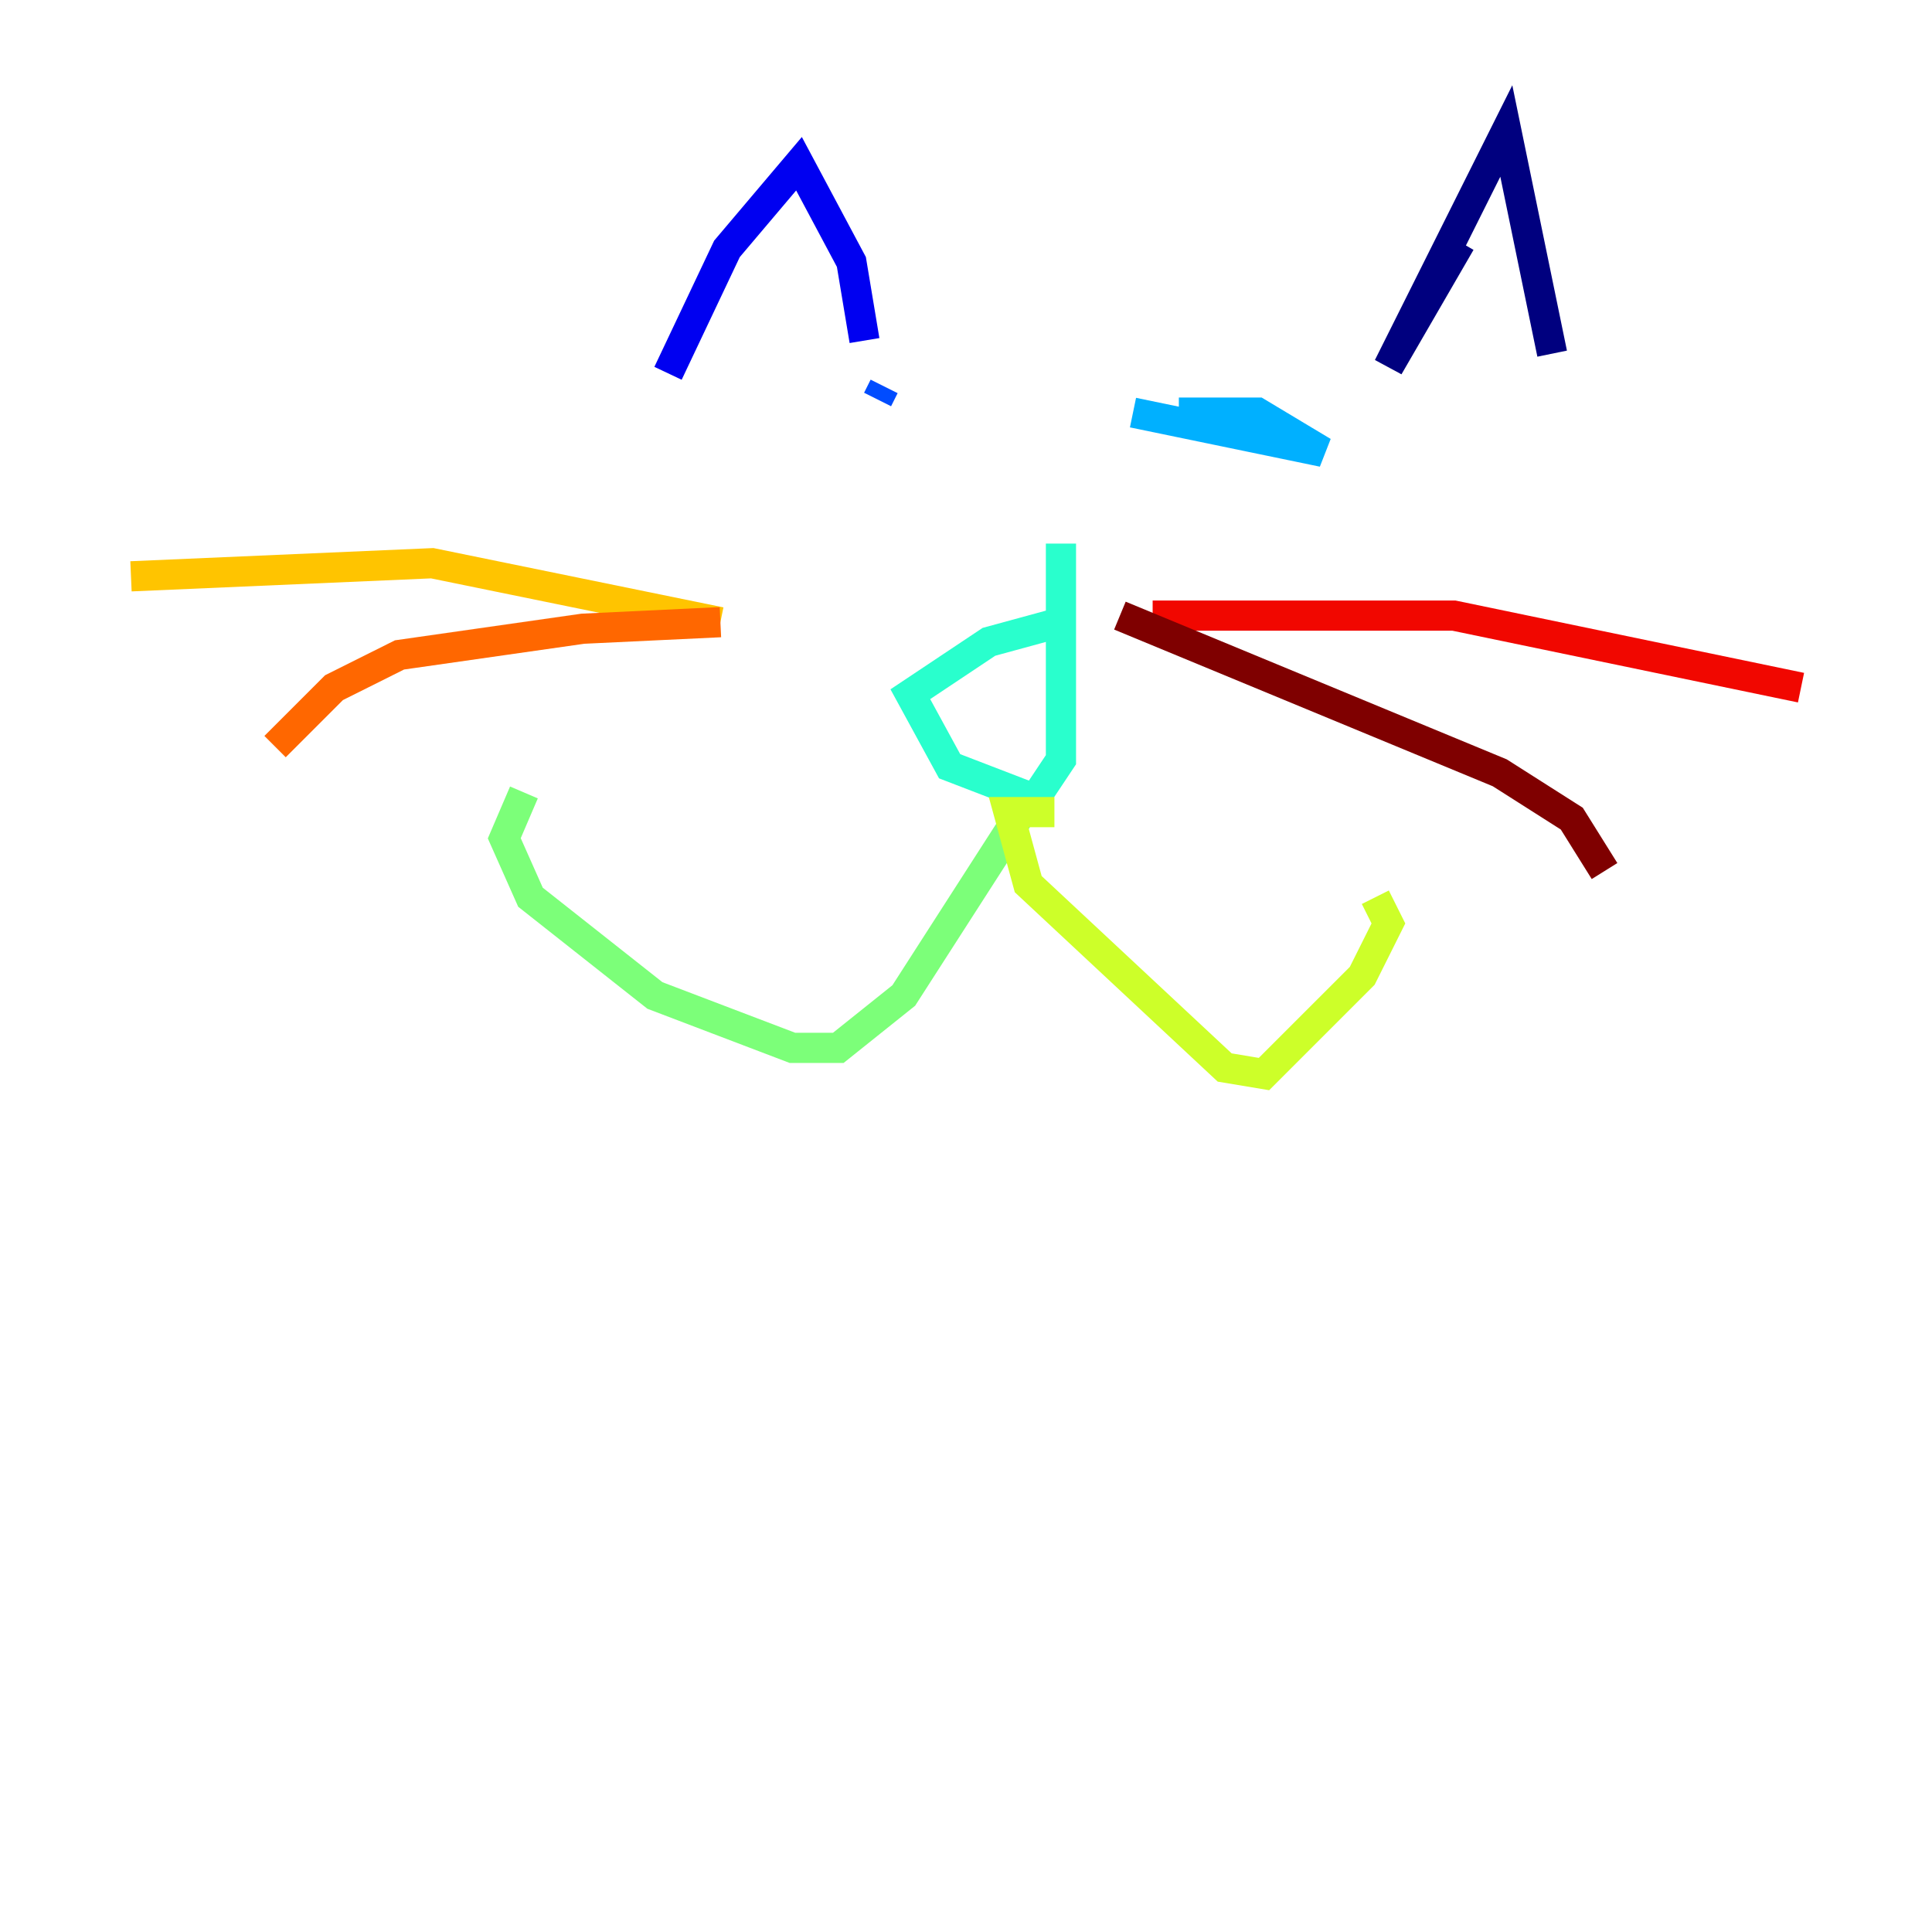 <?xml version="1.0" encoding="utf-8" ?>
<svg baseProfile="tiny" height="128" version="1.2" viewBox="0,0,128,128" width="128" xmlns="http://www.w3.org/2000/svg" xmlns:ev="http://www.w3.org/2001/xml-events" xmlns:xlink="http://www.w3.org/1999/xlink"><defs /><polyline fill="none" points="96.759,16.054 91.986,24.298 99.797,8.678 102.834,23.43" stroke="#00007f" stroke-width="2" /><polyline fill="none" points="57.275,22.563 56.407,17.356 52.936,10.848 48.163,16.488 44.258,24.732" stroke="#0000f1" stroke-width="2" /><polyline fill="none" points="58.576,25.6 58.142,26.468" stroke="#004cff" stroke-width="2" /><polyline fill="none" points="78.102,27.336 83.308,27.336 87.647,29.939 75.064,27.336" stroke="#00b0ff" stroke-width="2" /><polyline fill="none" points="70.291,41.22 65.519,42.522 60.312,45.993 62.915,50.766 68.556,52.936 70.291,50.332 70.291,36.014" stroke="#29ffcd" stroke-width="2" /><polyline fill="none" points="67.688,53.803 59.878,65.953 55.539,69.424 52.502,69.424 43.39,65.953 35.146,59.444 33.41,55.539 34.712,52.502" stroke="#7cff79" stroke-width="2" /><polyline fill="none" points="69.858,53.803 66.82,53.803 68.122,58.576 81.139,70.725 83.742,71.159 90.251,64.651 91.986,61.18 91.119,59.444" stroke="#cdff29" stroke-width="2" /><polyline fill="none" points="47.729,41.22 28.637,37.315 8.678,38.183" stroke="#ffc400" stroke-width="2" /><polyline fill="none" points="47.729,41.22 38.617,41.654 26.468,43.39 22.129,45.559 18.224,49.464" stroke="#ff6700" stroke-width="2" /><polyline fill="none" points="76.366,40.786 96.325,40.786 119.322,45.559" stroke="#f10700" stroke-width="2" /><polyline fill="none" points="74.197,40.786 99.363,51.2 104.136,54.237 106.305,57.709" stroke="#7f0000" stroke-width="2" /></svg>